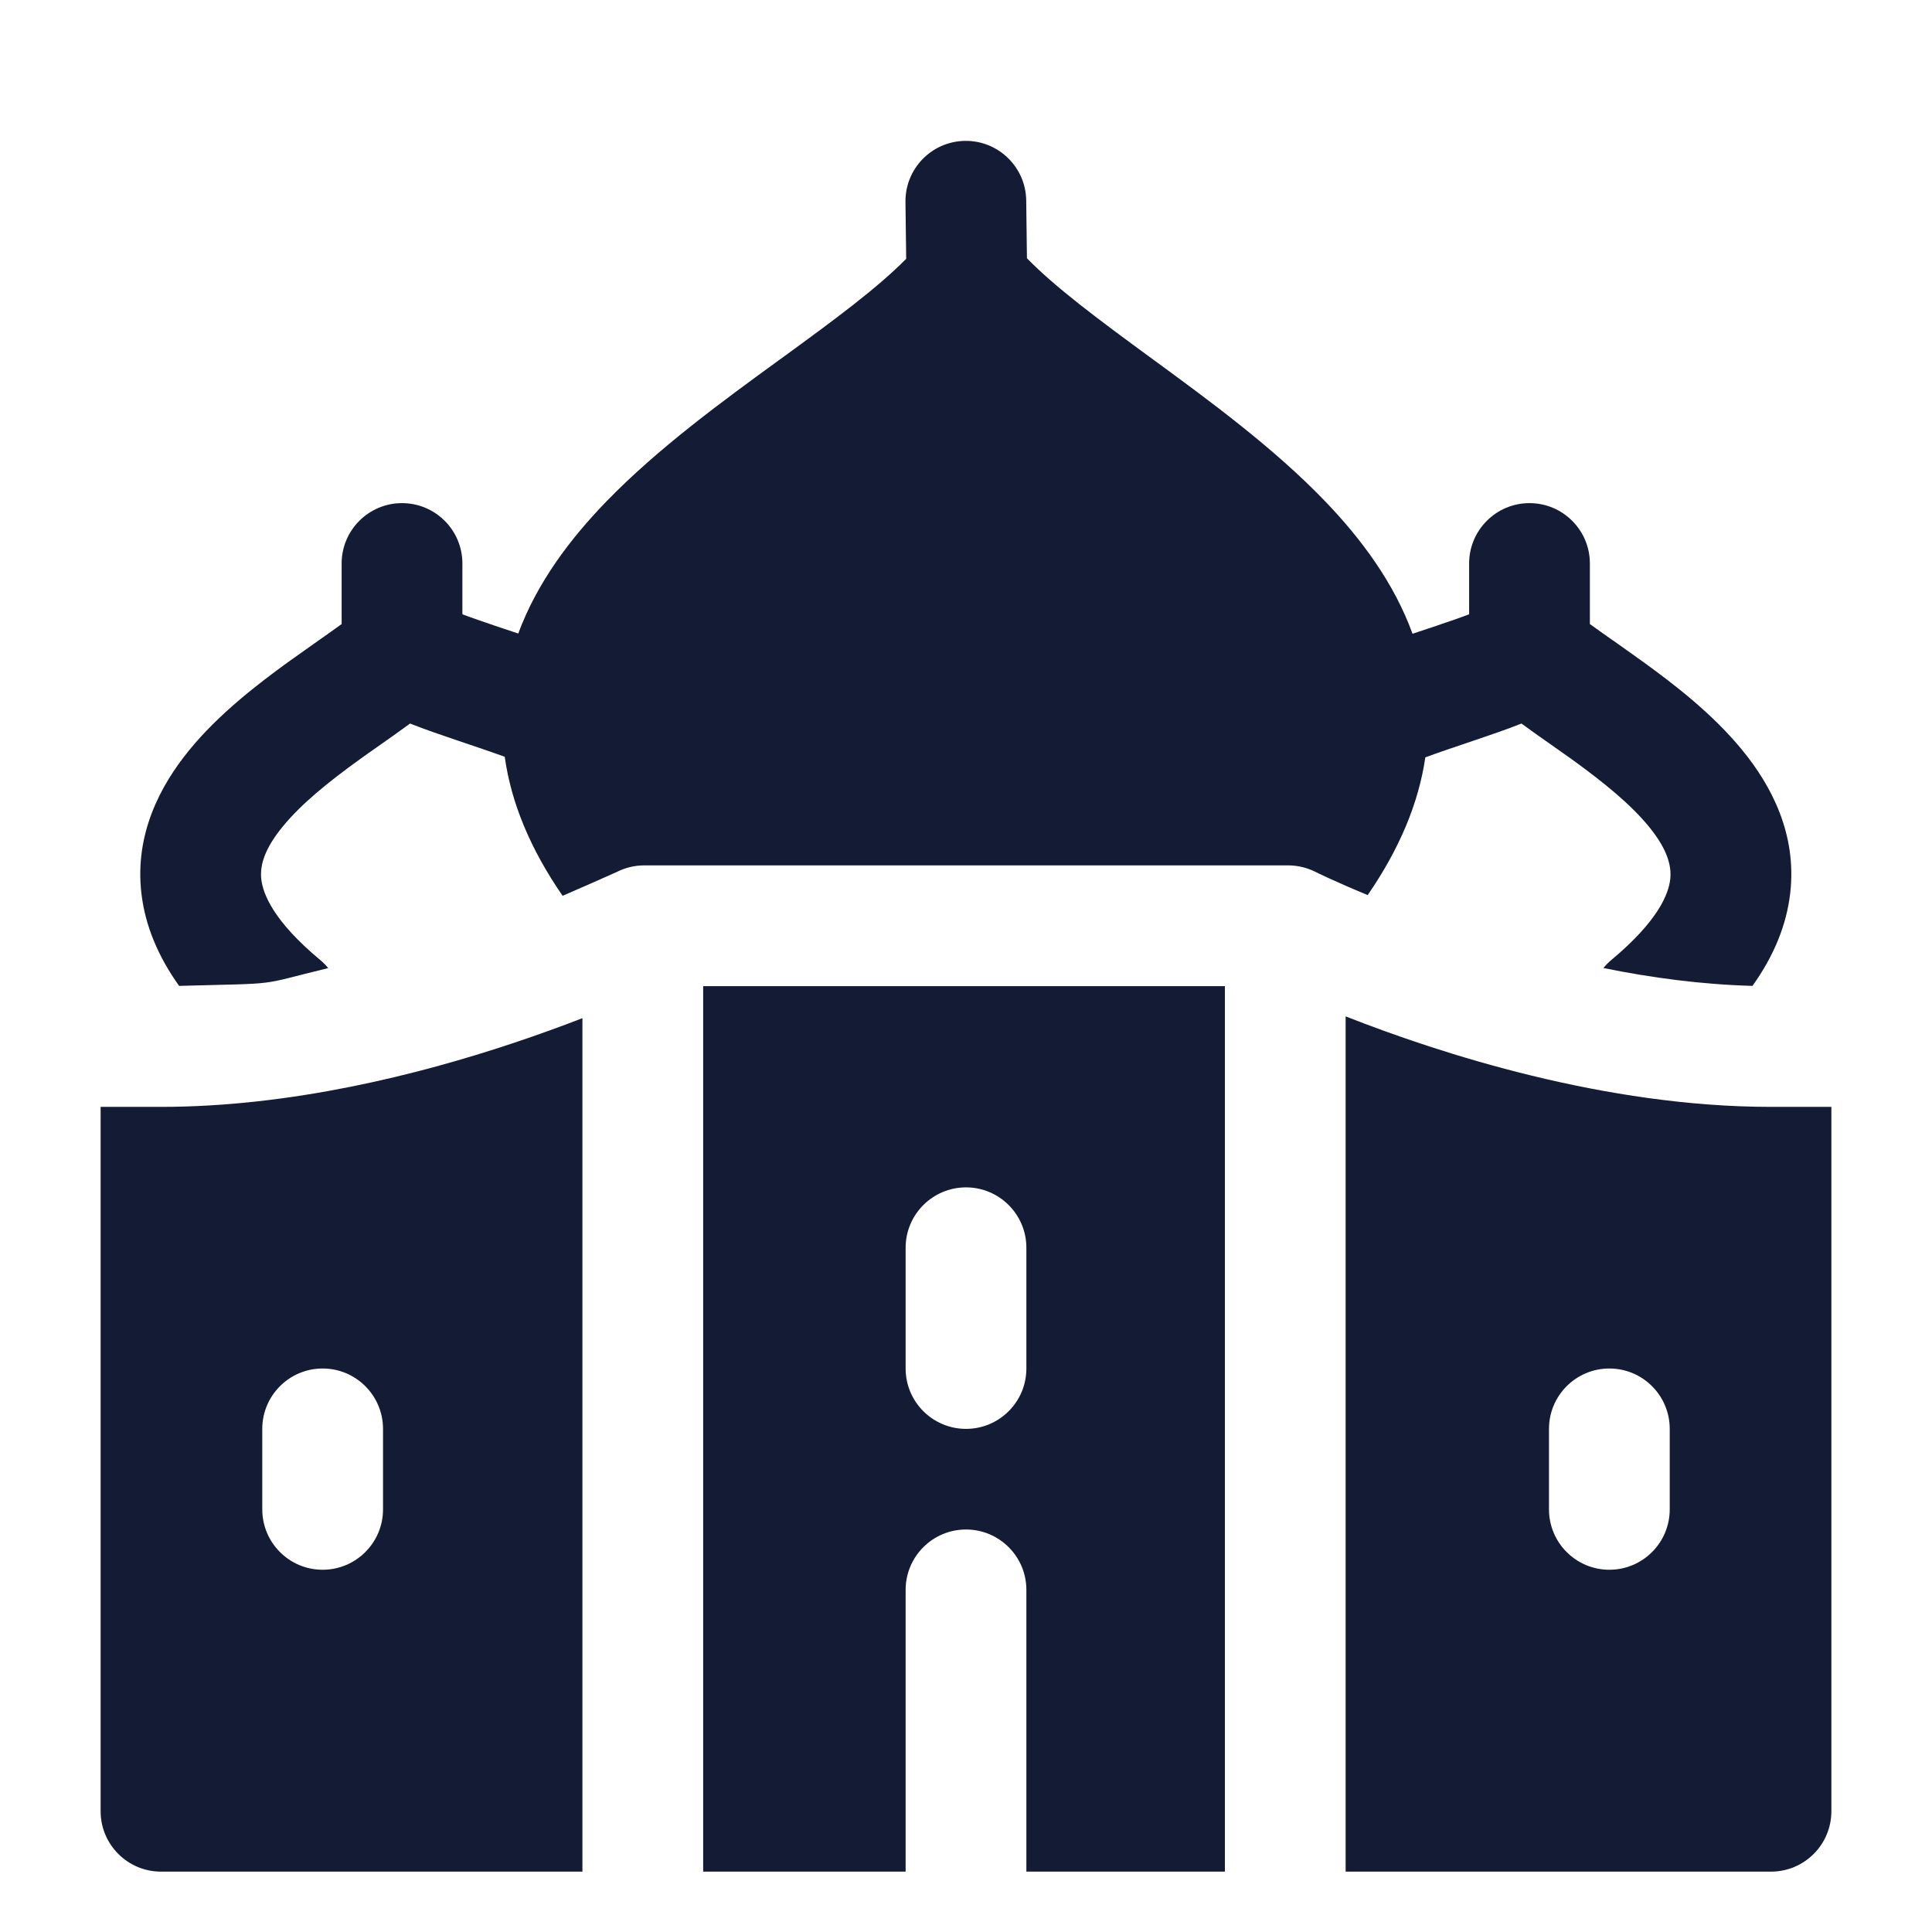 <svg width="24" height="24" viewBox="0 0 24 24" fill="none" xmlns="http://www.w3.org/2000/svg">
<path d="M11.989 1.75C12.403 1.745 12.743 2.077 12.748 2.491L12.757 3.208C13.108 3.568 13.63 3.957 14.27 4.426L14.326 4.467C15.025 4.979 15.828 5.567 16.465 6.231C16.911 6.696 17.318 7.242 17.547 7.873C17.615 7.85 17.681 7.828 17.744 7.807L17.846 7.773C17.999 7.721 18.134 7.675 18.25 7.631V7C18.25 6.586 18.586 6.25 19 6.25C19.414 6.25 19.75 6.586 19.75 7V7.752C19.832 7.812 19.925 7.877 20.031 7.952L20.032 7.952C20.143 8.031 20.269 8.119 20.41 8.221C20.806 8.507 21.28 8.874 21.642 9.317C22.009 9.764 22.322 10.366 22.239 11.093C22.193 11.496 22.032 11.88 21.77 12.247C21.14 12.23 20.512 12.146 19.918 12.025C19.947 11.989 19.981 11.955 20.018 11.924C20.596 11.442 20.728 11.106 20.748 10.923C20.768 10.751 20.708 10.543 20.482 10.267C20.251 9.985 19.913 9.713 19.532 9.437C19.447 9.376 19.356 9.312 19.262 9.246C19.142 9.162 19.018 9.075 18.9 8.988C18.722 9.059 18.517 9.129 18.325 9.194L18.295 9.204C18.068 9.281 17.869 9.348 17.706 9.408C17.623 9.976 17.385 10.545 16.99 11.119C16.588 10.953 16.349 10.835 16.337 10.829C16.316 10.818 16.264 10.794 16.194 10.775C16.122 10.756 16.052 10.749 15.987 10.75H8.003C7.887 10.75 7.772 10.777 7.668 10.829C7.587 10.867 7.145 11.061 6.989 11.128C6.589 10.549 6.35 9.974 6.27 9.401C6.111 9.343 5.917 9.278 5.699 9.204L5.669 9.194C5.477 9.129 5.272 9.059 5.094 8.988C4.976 9.075 4.852 9.162 4.733 9.246C4.639 9.312 4.547 9.376 4.463 9.437C4.081 9.713 3.743 9.985 3.513 10.267C3.286 10.543 3.226 10.751 3.246 10.923C3.267 11.106 3.398 11.443 3.976 11.924C4.013 11.955 4.047 11.989 4.077 12.026C3.164 12.247 3.538 12.212 2.225 12.247C1.963 11.88 1.802 11.496 1.756 11.093C1.673 10.366 1.986 9.764 2.352 9.317C2.714 8.874 3.189 8.507 3.584 8.221C3.725 8.12 3.851 8.031 3.963 7.952C4.069 7.878 4.162 7.812 4.244 7.752V7C4.244 6.586 4.58 6.25 4.994 6.25C5.408 6.25 5.744 6.586 5.744 7V7.631C5.86 7.675 5.996 7.721 6.148 7.773L6.25 7.807C6.31 7.827 6.373 7.848 6.438 7.87C6.671 7.238 7.083 6.693 7.534 6.228C8.174 5.568 8.978 4.982 9.679 4.472L9.744 4.425C10.384 3.959 10.905 3.572 11.257 3.215L11.248 2.509C11.243 2.095 11.575 1.755 11.989 1.75Z" fill="#141B34"/>
<path fill-rule="evenodd" clip-rule="evenodd" d="M12.75 23.25L15.216 23.25V12.25H8.735V23.25L11.25 23.25V19.75C11.25 19.336 11.586 19 12 19C12.414 19 12.75 19.336 12.75 19.75V23.25ZM7.235 12.648C6.98 12.747 6.687 12.854 6.365 12.961C5.201 13.349 3.614 13.75 2 13.75H1.25V22.5C1.25 22.914 1.586 23.25 2 23.25H7.235V12.648ZM16.716 12.626V23.25H22C22.414 23.25 22.75 22.914 22.75 22.5V13.75H22C19.939 13.75 17.902 13.092 16.716 12.626ZM20.742 17.75C20.742 17.336 20.406 17 19.992 17C19.578 17 19.242 17.336 19.242 17.75V18.75C19.242 19.164 19.578 19.5 19.992 19.5C20.406 19.5 20.742 19.164 20.742 18.75V17.75ZM4.008 17C4.422 17 4.758 17.336 4.758 17.75V18.75C4.758 19.164 4.422 19.5 4.008 19.5C3.594 19.5 3.258 19.164 3.258 18.75V17.75C3.258 17.336 3.594 17 4.008 17ZM12.75 15.5C12.75 15.086 12.414 14.75 12 14.75C11.586 14.75 11.25 15.086 11.25 15.5V17C11.25 17.414 11.586 17.75 12 17.75C12.414 17.75 12.75 17.414 12.75 17V15.5Z" fill="#141B34"/>
</svg>
